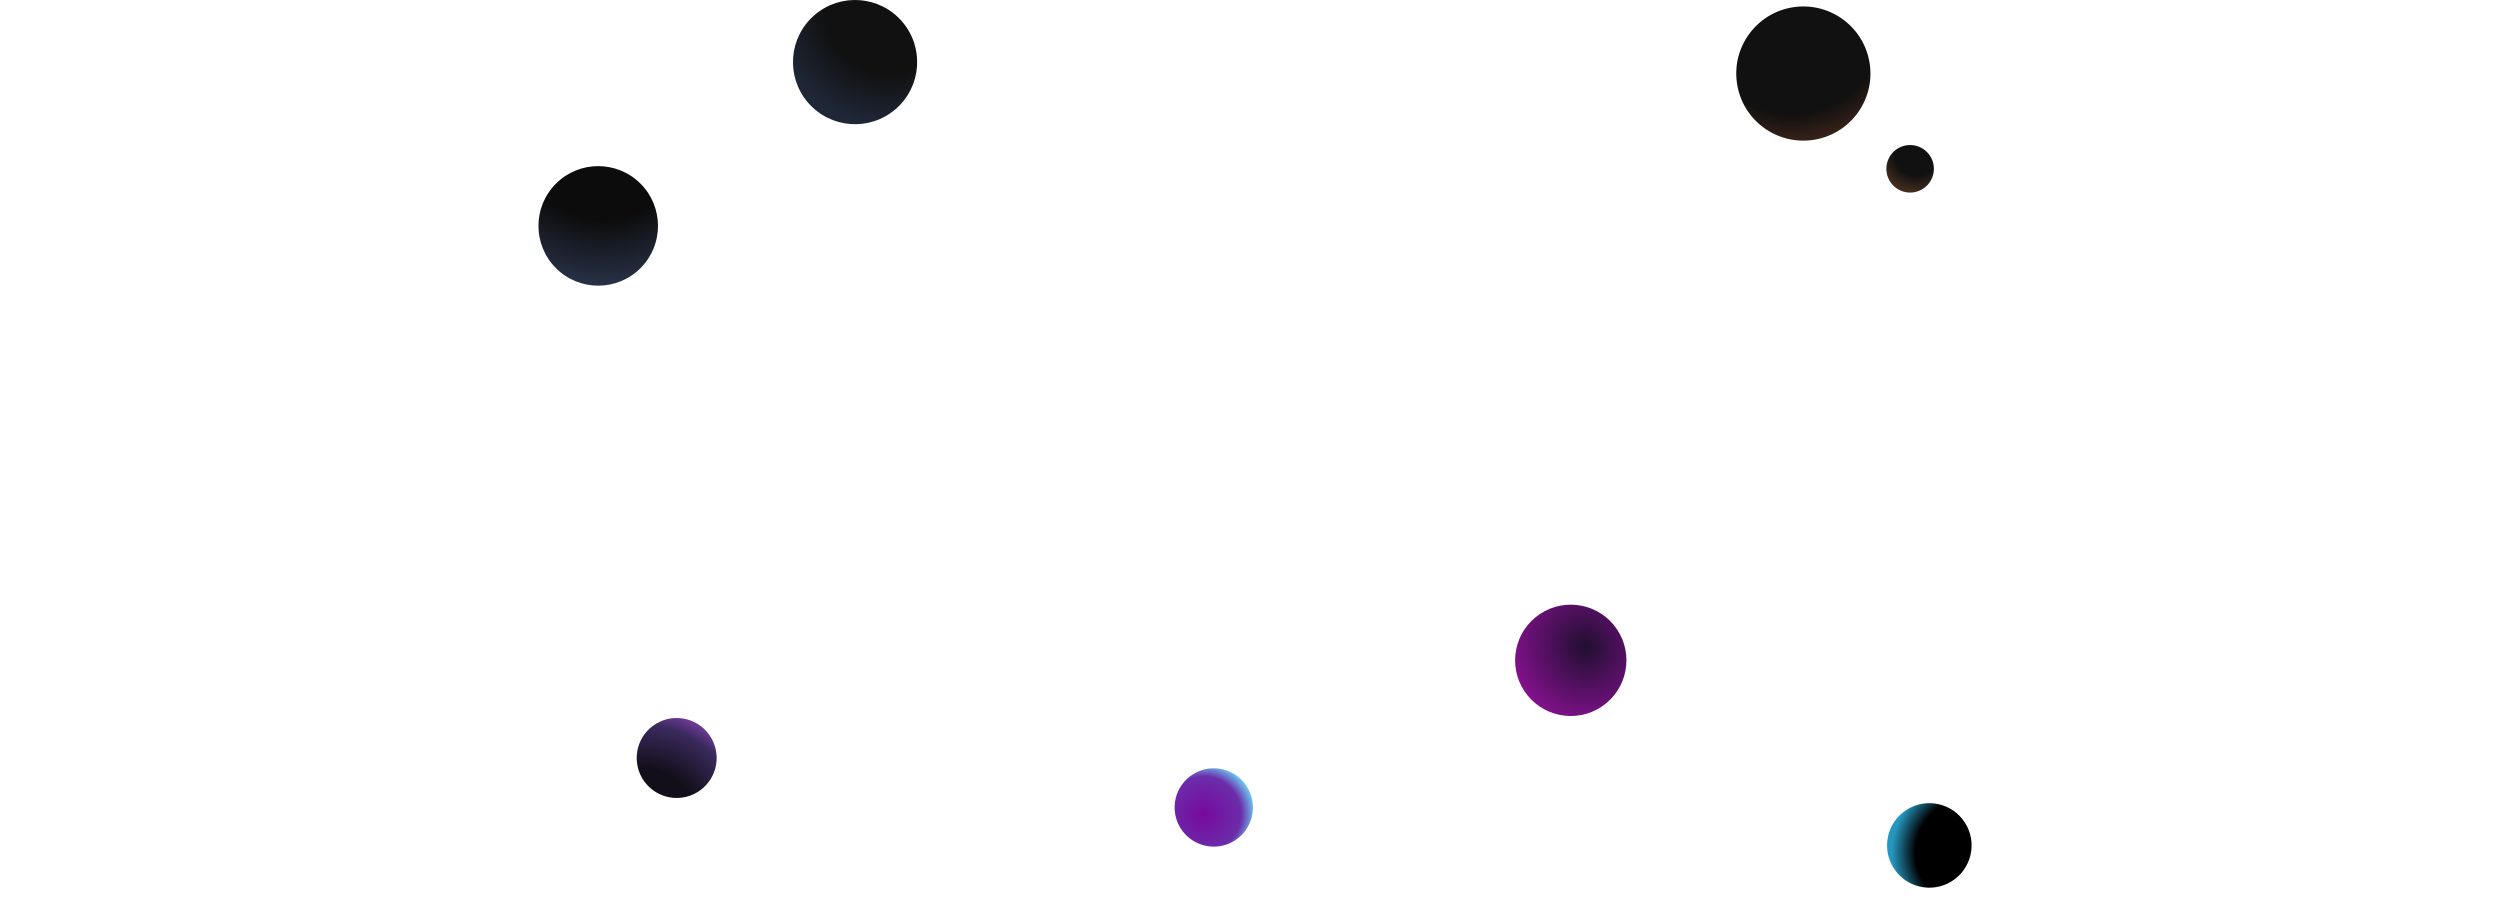 <svg data-v-91efa64a="" width="4041" height="1473" viewBox="0 0 1416 884" fill="none" xmlns="http://www.w3.org/2000/svg"> <g data-v-91efa64a="" filter="url(#filter0_i-995627)"><path data-v-91efa64a="" d="M116.815 260.068C139.419 237.382 139.352 200.668 116.666 178.064C93.98 155.461 57.266 155.528 34.662 178.213C12.059 200.899 12.125 237.614 34.811 260.217C57.497 282.821 94.212 282.754 116.815 260.068Z" fill="url(#paint3_radial-206320)"></path></g> <g data-v-91efa64a="" filter="url(#filter1_f-951862)"><path data-v-91efa64a="" d="M167.995 770.551C187.469 761.629 196.023 738.61 187.101 719.136C178.179 699.662 155.16 691.108 135.686 700.03C116.212 708.952 107.658 731.971 116.58 751.445C125.502 770.919 148.521 779.473 167.995 770.551Z" fill="url(#paint4_radial-736369)"></path></g><g data-v-91efa64a="" filter="url(#filter3_f-036787)"><path data-v-91efa64a="" d="M1345.2 785.39C1326.02 797.428 1320.23 822.734 1332.27 841.913C1344.31 861.092 1369.61 866.881 1388.79 854.843C1407.97 842.805 1413.76 817.499 1401.72 798.32C1389.68 779.142 1364.38 773.353 1345.2 785.39Z" fill="url(#paint6_radial-043522)"></path></g> <g data-v-91efa64a="" filter="url(#filter4_i-493550)"><path data-v-91efa64a="" d="M989.121 595.707C964.342 612.303 957.708 645.844 974.304 670.623C990.9 695.403 1024.44 702.037 1049.22 685.441C1074 668.845 1080.63 635.304 1064.04 610.524C1047.44 585.745 1013.9 579.111 989.121 595.707Z" fill="url(#paint7_radial-957737)"></path></g> <g data-v-91efa64a="" filter="url(#filter5_if-507038)"><path data-v-91efa64a="" d="M644.139 759.798C626.203 770.696 620.497 794.07 631.395 812.005C642.292 829.941 665.666 835.647 683.602 824.749C701.538 813.852 707.243 790.478 696.346 772.542C685.448 754.607 662.075 748.901 644.139 759.798Z" fill="url(#paint8_radial-112305)"></path></g> <path data-v-91efa64a="" d="M1253.61 135.827C1289.22 130.952 1314.14 98.13 1309.26 62.519C1304.38 26.908 1271.56 1.992 1235.95 6.867C1200.34 11.743 1175.42 44.564 1180.3 80.175C1185.18 115.787 1218 140.703 1253.61 135.827Z" fill="url(#paint9_radial-887425)"></path> <g data-v-91efa64a="" filter="url(#filter6_f-458304)"><path data-v-91efa64a="" d="M1339.24 184.943C1350.94 189.975 1364.51 184.571 1369.54 172.871C1374.57 161.172 1369.17 147.608 1357.47 142.576C1345.77 137.544 1332.2 142.949 1327.17 154.648C1322.14 166.348 1327.55 179.911 1339.24 184.943Z" fill="url(#paint10_radial-169665)"></path></g> <path data-v-91efa64a="" d="M279.264 99.572C300.987 124.77 339.024 127.588 364.222 105.866C389.42 84.143 392.238 46.106 370.516 20.908C348.794 -4.291 310.757 -7.108 285.558 14.614C260.36 36.336 257.542 74.373 279.264 99.572Z" fill="url(#paint11_radial-046904)"></path> <defs data-v-91efa64a=""><filter data-v-91efa64a="" id="filter0_i-995627" x="17.753" y="161.156" width="115.971" height="115.971" filterUnits="userSpaceOnUse" color-interpolation-filters="sRGB"><feFlood data-v-91efa64a="" flood-opacity="0" result="BackgroundImageFix"></feFlood> <feBlend data-v-91efa64a="" mode="normal" in="SourceGraphic" in2="BackgroundImageFix" result="shape"></feBlend> <feColorMatrix data-v-91efa64a="" in="SourceAlpha" type="matrix" values="0 0 0 0 0 0 0 0 0 0 0 0 0 0 0 0 0 0 127 0" result="hardAlpha"></feColorMatrix> <feOffset data-v-91efa64a=""></feOffset> <feGaussianBlur data-v-91efa64a="" stdDeviation="10"></feGaussianBlur> <feComposite data-v-91efa64a="" in2="hardAlpha" operator="arithmetic" k2="-1" k3="1"></feComposite> <feColorMatrix data-v-91efa64a="" type="matrix" values="0 0 0 0 0.304 0 0 0 0 0.707 0 0 0 0 1 0 0 0 0.25 0"></feColorMatrix> <feBlend data-v-91efa64a="" mode="normal" in2="shape" result="effect1_innerShadow"></feBlend></filter> <filter data-v-91efa64a="" id="filter1_f-951862" x="105.046" y="688.496" width="93.589" height="93.589" filterUnits="userSpaceOnUse" color-interpolation-filters="sRGB"><feFlood data-v-91efa64a="" flood-opacity="0" result="BackgroundImageFix"></feFlood> <feBlend data-v-91efa64a="" mode="normal" in="SourceGraphic" in2="BackgroundImageFix" result="shape"></feBlend> <feGaussianBlur data-v-91efa64a="" stdDeviation="4" result="effect1_foregroundBlur"></feGaussianBlur></filter> <filter data-v-91efa64a="" id="filter2_f-905631" x="308.041" y="417.141" width="85.591" height="85.591" filterUnits="userSpaceOnUse" color-interpolation-filters="sRGB"><feFlood data-v-91efa64a="" flood-opacity="0" result="BackgroundImageFix"></feFlood> <feBlend data-v-91efa64a="" mode="normal" in="SourceGraphic" in2="BackgroundImageFix" result="shape"></feBlend> <feGaussianBlur data-v-91efa64a="" stdDeviation="2" result="effect1_foregroundBlur"></feGaussianBlur></filter> <filter data-v-91efa64a="" id="filter3_f-036787" x="1317.99" y="771.111" width="98.011" height="98.011" filterUnits="userSpaceOnUse" color-interpolation-filters="sRGB"><feFlood data-v-91efa64a="" flood-opacity="0" result="BackgroundImageFix"></feFlood> <feBlend data-v-91efa64a="" mode="normal" in="SourceGraphic" in2="BackgroundImageFix" result="shape"></feBlend> <feGaussianBlur data-v-91efa64a="" stdDeviation="4" result="effect1_foregroundBlur"></feGaussianBlur></filter> <filter data-v-91efa64a="" id="filter4_i-493550" x="965.165" y="586.568" width="108.011" height="108.011" filterUnits="userSpaceOnUse" color-interpolation-filters="sRGB"><feFlood data-v-91efa64a="" flood-opacity="0" result="BackgroundImageFix"></feFlood> <feBlend data-v-91efa64a="" mode="normal" in="SourceGraphic" in2="BackgroundImageFix" result="shape"></feBlend> <feColorMatrix data-v-91efa64a="" in="SourceAlpha" type="matrix" values="0 0 0 0 0 0 0 0 0 0 0 0 0 0 0 0 0 0 127 0" result="hardAlpha"></feColorMatrix> <feOffset data-v-91efa64a=""></feOffset> <feGaussianBlur data-v-91efa64a="" stdDeviation="10"></feGaussianBlur> <feComposite data-v-91efa64a="" in2="hardAlpha" operator="arithmetic" k2="-1" k3="1"></feComposite> <feColorMatrix data-v-91efa64a="" type="matrix" values="0 0 0 0 1 0 0 0 0 0.452 0 0 0 0 0.417 0 0 0 0.41 0"></feColorMatrix> <feBlend data-v-91efa64a="" mode="normal" in2="shape" result="effect1_innerShadow"></feBlend></filter> <filter data-v-91efa64a="" id="filter5_if-507038" x="621.865" y="745.268" width="89.011" height="89.011" filterUnits="userSpaceOnUse" color-interpolation-filters="sRGB"><feFlood data-v-91efa64a="" flood-opacity="0" result="BackgroundImageFix"></feFlood> <feBlend data-v-91efa64a="" mode="normal" in="SourceGraphic" in2="BackgroundImageFix" result="shape"></feBlend> <feColorMatrix data-v-91efa64a="" in="SourceAlpha" type="matrix" values="0 0 0 0 0 0 0 0 0 0 0 0 0 0 0 0 0 0 127 0" result="hardAlpha"></feColorMatrix> <feOffset data-v-91efa64a="" dx="9" dy="-9"></feOffset> <feGaussianBlur data-v-91efa64a="" stdDeviation="7"></feGaussianBlur> <feComposite data-v-91efa64a="" in2="hardAlpha" operator="arithmetic" k2="-1" k3="1"></feComposite> <feColorMatrix data-v-91efa64a="" type="matrix" values="0 0 0 0 0.649 0 0 0 0 0.455 0 0 0 0 0.896 0 0 0 1 0"></feColorMatrix> <feBlend data-v-91efa64a="" mode="normal" in2="shape" result="effect1_innerShadow"></feBlend> <feGaussianBlur data-v-91efa64a="" stdDeviation="2" result="effect2_foregroundBlur"></feGaussianBlur></filter> <filter data-v-91efa64a="" id="filter6_f-458304" x="1321.29" y="136.693" width="54.132" height="54.132" filterUnits="userSpaceOnUse" color-interpolation-filters="sRGB"><feFlood data-v-91efa64a="" flood-opacity="0" result="BackgroundImageFix"></feFlood> <feBlend data-v-91efa64a="" mode="normal" in="SourceGraphic" in2="BackgroundImageFix" result="shape"></feBlend> <feGaussianBlur data-v-91efa64a="" stdDeviation="2" result="effect1_foregroundBlur"></feGaussianBlur></filter> <linearGradient data-v-91efa64a="" id="paint0_linear-920361" x1="663.984" y1="717.549" x2="654.971" y2="771.287" gradientUnits="userSpaceOnUse"><stop data-v-91efa64a="" offset="0.191" stop-color="#EDBAFF"></stop> <stop data-v-91efa64a="" offset="0.427" stop-color="#D8AFF9" stop-opacity="0"></stop></linearGradient> <linearGradient data-v-91efa64a="" id="paint1_linear-357857" x1="466.296" y1="731.576" x2="466.736" y2="715.826" gradientUnits="userSpaceOnUse"><stop data-v-91efa64a="" offset="0.191" stop-color="#BAFBFF"></stop> <stop data-v-91efa64a="" offset="0.427" stop-color="#AFD4F9" stop-opacity="0"></stop></linearGradient> <linearGradient data-v-91efa64a="" id="paint2_linear-022540" x1="950.089" y1="882.61" x2="791.115" y2="699.428" gradientUnits="userSpaceOnUse"><stop data-v-91efa64a="" offset="0.191" stop-color="#BAFBFF"></stop> <stop data-v-91efa64a="" offset="0.427" stop-color="#AFD4F9" stop-opacity="0"></stop></linearGradient> <radialGradient data-v-91efa64a="" id="paint3_radial-206320" cx="0" cy="0" r="1" gradientUnits="userSpaceOnUse" gradientTransform="translate(81.119 121.414) rotate(92.329) scale(192.189)"><stop data-v-91efa64a="" offset="0.474" stop-color="#0C0C0C"></stop> <stop data-v-91efa64a="" offset="0.891" stop-color="#2F3A55"></stop></radialGradient> <radialGradient data-v-91efa64a="" id="paint4_radial-736369" cx="0" cy="0" r="1" gradientUnits="userSpaceOnUse" gradientTransform="translate(117.833 802.857) rotate(-62.68) scale(121.455)"><stop data-v-91efa64a="" offset="0.474" stop-color="#130F1A"></stop> <stop data-v-91efa64a="" offset="0.823" stop-color="#3B2A5E"></stop> <stop data-v-91efa64a="" offset="0.991" stop-color="#8543B1"></stop></radialGradient> <radialGradient data-v-91efa64a="" id="paint5_radial-645719" cx="0" cy="0" r="1" gradientUnits="userSpaceOnUse" gradientTransform="translate(296.565 439.562) rotate(26.688) scale(104.648)"><stop data-v-91efa64a="" offset="0.474" stop-color="#190F2E"></stop> <stop data-v-91efa64a="" offset="0.946" stop-color="#7D4087"></stop></radialGradient> <radialGradient data-v-91efa64a="" id="paint6_radial-043522" cx="0" cy="0" r="1" gradientUnits="userSpaceOnUse" gradientTransform="translate(1408.17 827.574) rotate(-171.644) scale(89.451)"><stop data-v-91efa64a="" stop-color="#000"></stop> <stop data-v-91efa64a="" offset="0.609" stop-color="black"></stop> <stop data-v-91efa64a="" offset="0.866" stop-color="#2596be"></stop></radialGradient> <radialGradient data-v-91efa64a="" id="paint7_radial-957737" cx="0" cy="0" r="1" gradientUnits="userSpaceOnUse" gradientTransform="translate(1033.27 627.227) rotate(150.815) scale(86.452 93.103)"><stop data-v-91efa64a="" stop-color="#200F31"></stop> <stop data-v-91efa64a="" offset="0.837" stop-color="#82118C"></stop></radialGradient> <radialGradient data-v-91efa64a="" id="paint8_radial-112305" cx="0" cy="0" r="1" gradientUnits="userSpaceOnUse" gradientTransform="translate(653.861 798.968) rotate(-25.771) scale(52.498)"><stop data-v-91efa64a="" stop-color="#77099E"></stop> <stop data-v-91efa64a="" offset="0.698" stop-color="#6B2DAA"></stop> <stop data-v-91efa64a="" offset="1" stop-color="#6CE8FF"></stop></radialGradient> <radialGradient data-v-91efa64a="" id="paint9_radial-887425" cx="0" cy="0" r="1" gradientUnits="userSpaceOnUse" gradientTransform="translate(1233.17 18.074) rotate(105.784) scale(194.847)"><stop data-v-91efa64a="" offset="0.474" stop-color="#111111"></stop> <stop data-v-91efa64a="" offset="1" stop-color="#A24F2C"></stop></radialGradient> <radialGradient data-v-91efa64a="" id="paint10_radial-169665" cx="0" cy="0" r="1" gradientUnits="userSpaceOnUse" gradientTransform="translate(1354.67 149.075) rotate(123.341) scale(45.486)"><stop data-v-91efa64a="" offset="0.474" stop-color="#111111"></stop> <stop data-v-91efa64a="" offset="0.866" stop-color="#473120"></stop> <stop data-v-91efa64a="" offset="1" stop-color="#B35825"></stop></radialGradient> <radialGradient data-v-91efa64a="" id="paint11_radial-046904" cx="0" cy="0" r="1" gradientUnits="userSpaceOnUse" gradientTransform="translate(356.561 11.1) rotate(110.715) scale(127.684)"><stop data-v-91efa64a="" offset="0.474" stop-color="#111111"></stop> <stop data-v-91efa64a="" offset="0.866" stop-color="#1F2737"></stop></radialGradient></defs></svg>